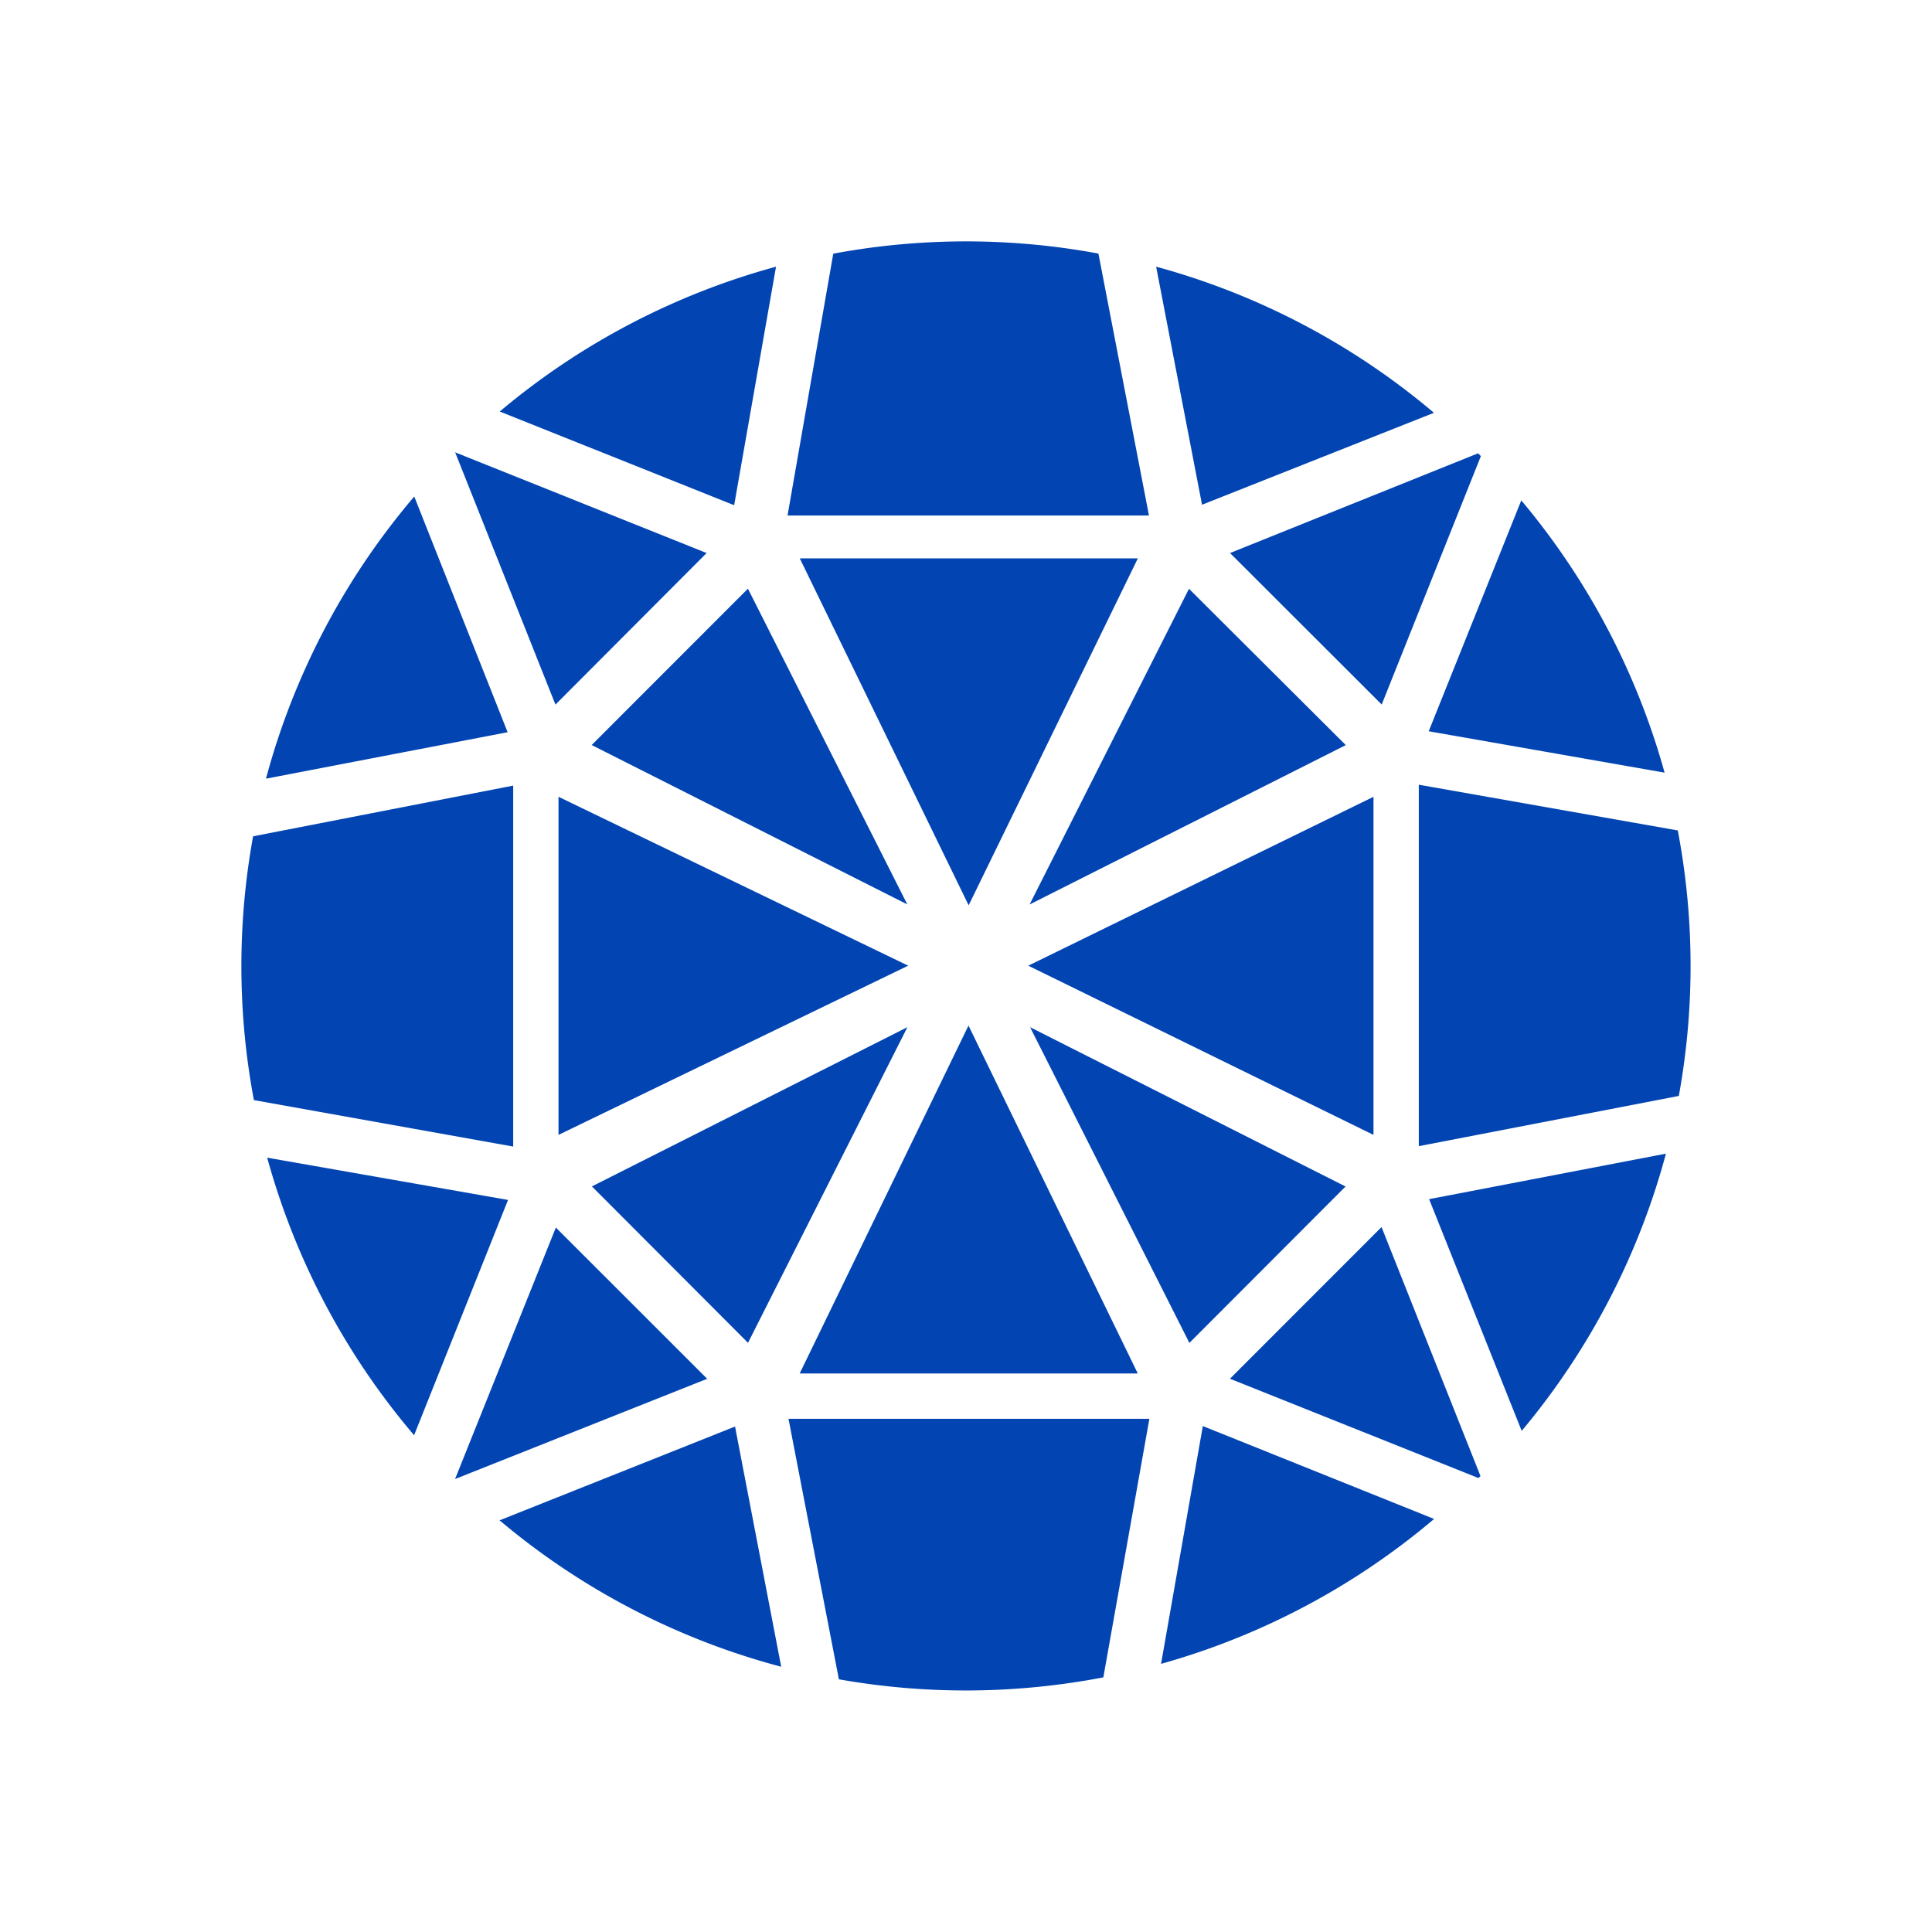 <svg xmlns="http://www.w3.org/2000/svg" width="3em" height="3em" viewBox="0 0 24 24"><path fill="#0245B2" d="M20.855 13.614a9 9 0 0 0-.013-3.298l-3.217-.568v4.49zm-.16.717l-2.94.565v.005l1.148 2.874a9 9 0 0 0 1.792-3.444m-2.304 4.005l-.025.025l-3.087-1.234l1.883-1.884zm-.576.533a9 9 0 0 1-3.392 1.8l.519-2.954zm-4.109 1.968l.572-3.212H9.795l.626 3.236c1.087.193 2.2.184 3.285-.024m-4.002-.134l-.573-2.982l-2.925 1.165a9 9 0 0 0 3.499 1.819zm-4.56-2.874l1.167-2.923l-2.992-.525a9 9 0 0 0 1.825 3.448m-1.99-4.163a9 9 0 0 1-.01-3.277l3.231-.63v4.484zm.15-3.993l3.002-.577l-1.16-2.928a9 9 0 0 0-1.842 3.505m2.35-4.054L8.778 6.87L6.9 8.753zm.554-.507A9 9 0 0 1 9.64 3.313l-.52 2.963zm4.143-1.96l-.568 3.252h4.49l-.628-3.254a9 9 0 0 0-3.293.001m4.01.162l.57 2.957l2.881-1.142a9 9 0 0 0-3.45-1.815m3.999 2.318l.034.035l-1.232 3.086L15.28 6.87zm.536.585a9 9 0 0 1 1.78 3.382l-2.93-.514zm-6.865 5.03l2.102-4.31h-4.2zM6.938 9.898v4.2l4.344-2.102zm9.78-.642L14.77 7.314l-1.98 3.922zm.344 4.842v-4.2l-4.288 2.098zm-8.274 3.034l-.003-.004l.004-.001zm-.003-.004l-3.132 1.245l1.252-3.124zm7.933-2.388l-.003-.002l.003-.003zm-3.922-1.98l3.919 1.979l-1.94 1.943zm-.765-.02l-2.097 4.322h4.2zM7.35 9.255l3.921 1.98l-1.98-3.922zm0 5.479l.003.004l-.003.001zm.003.004l1.939 1.943l1.98-3.921z"/></svg>